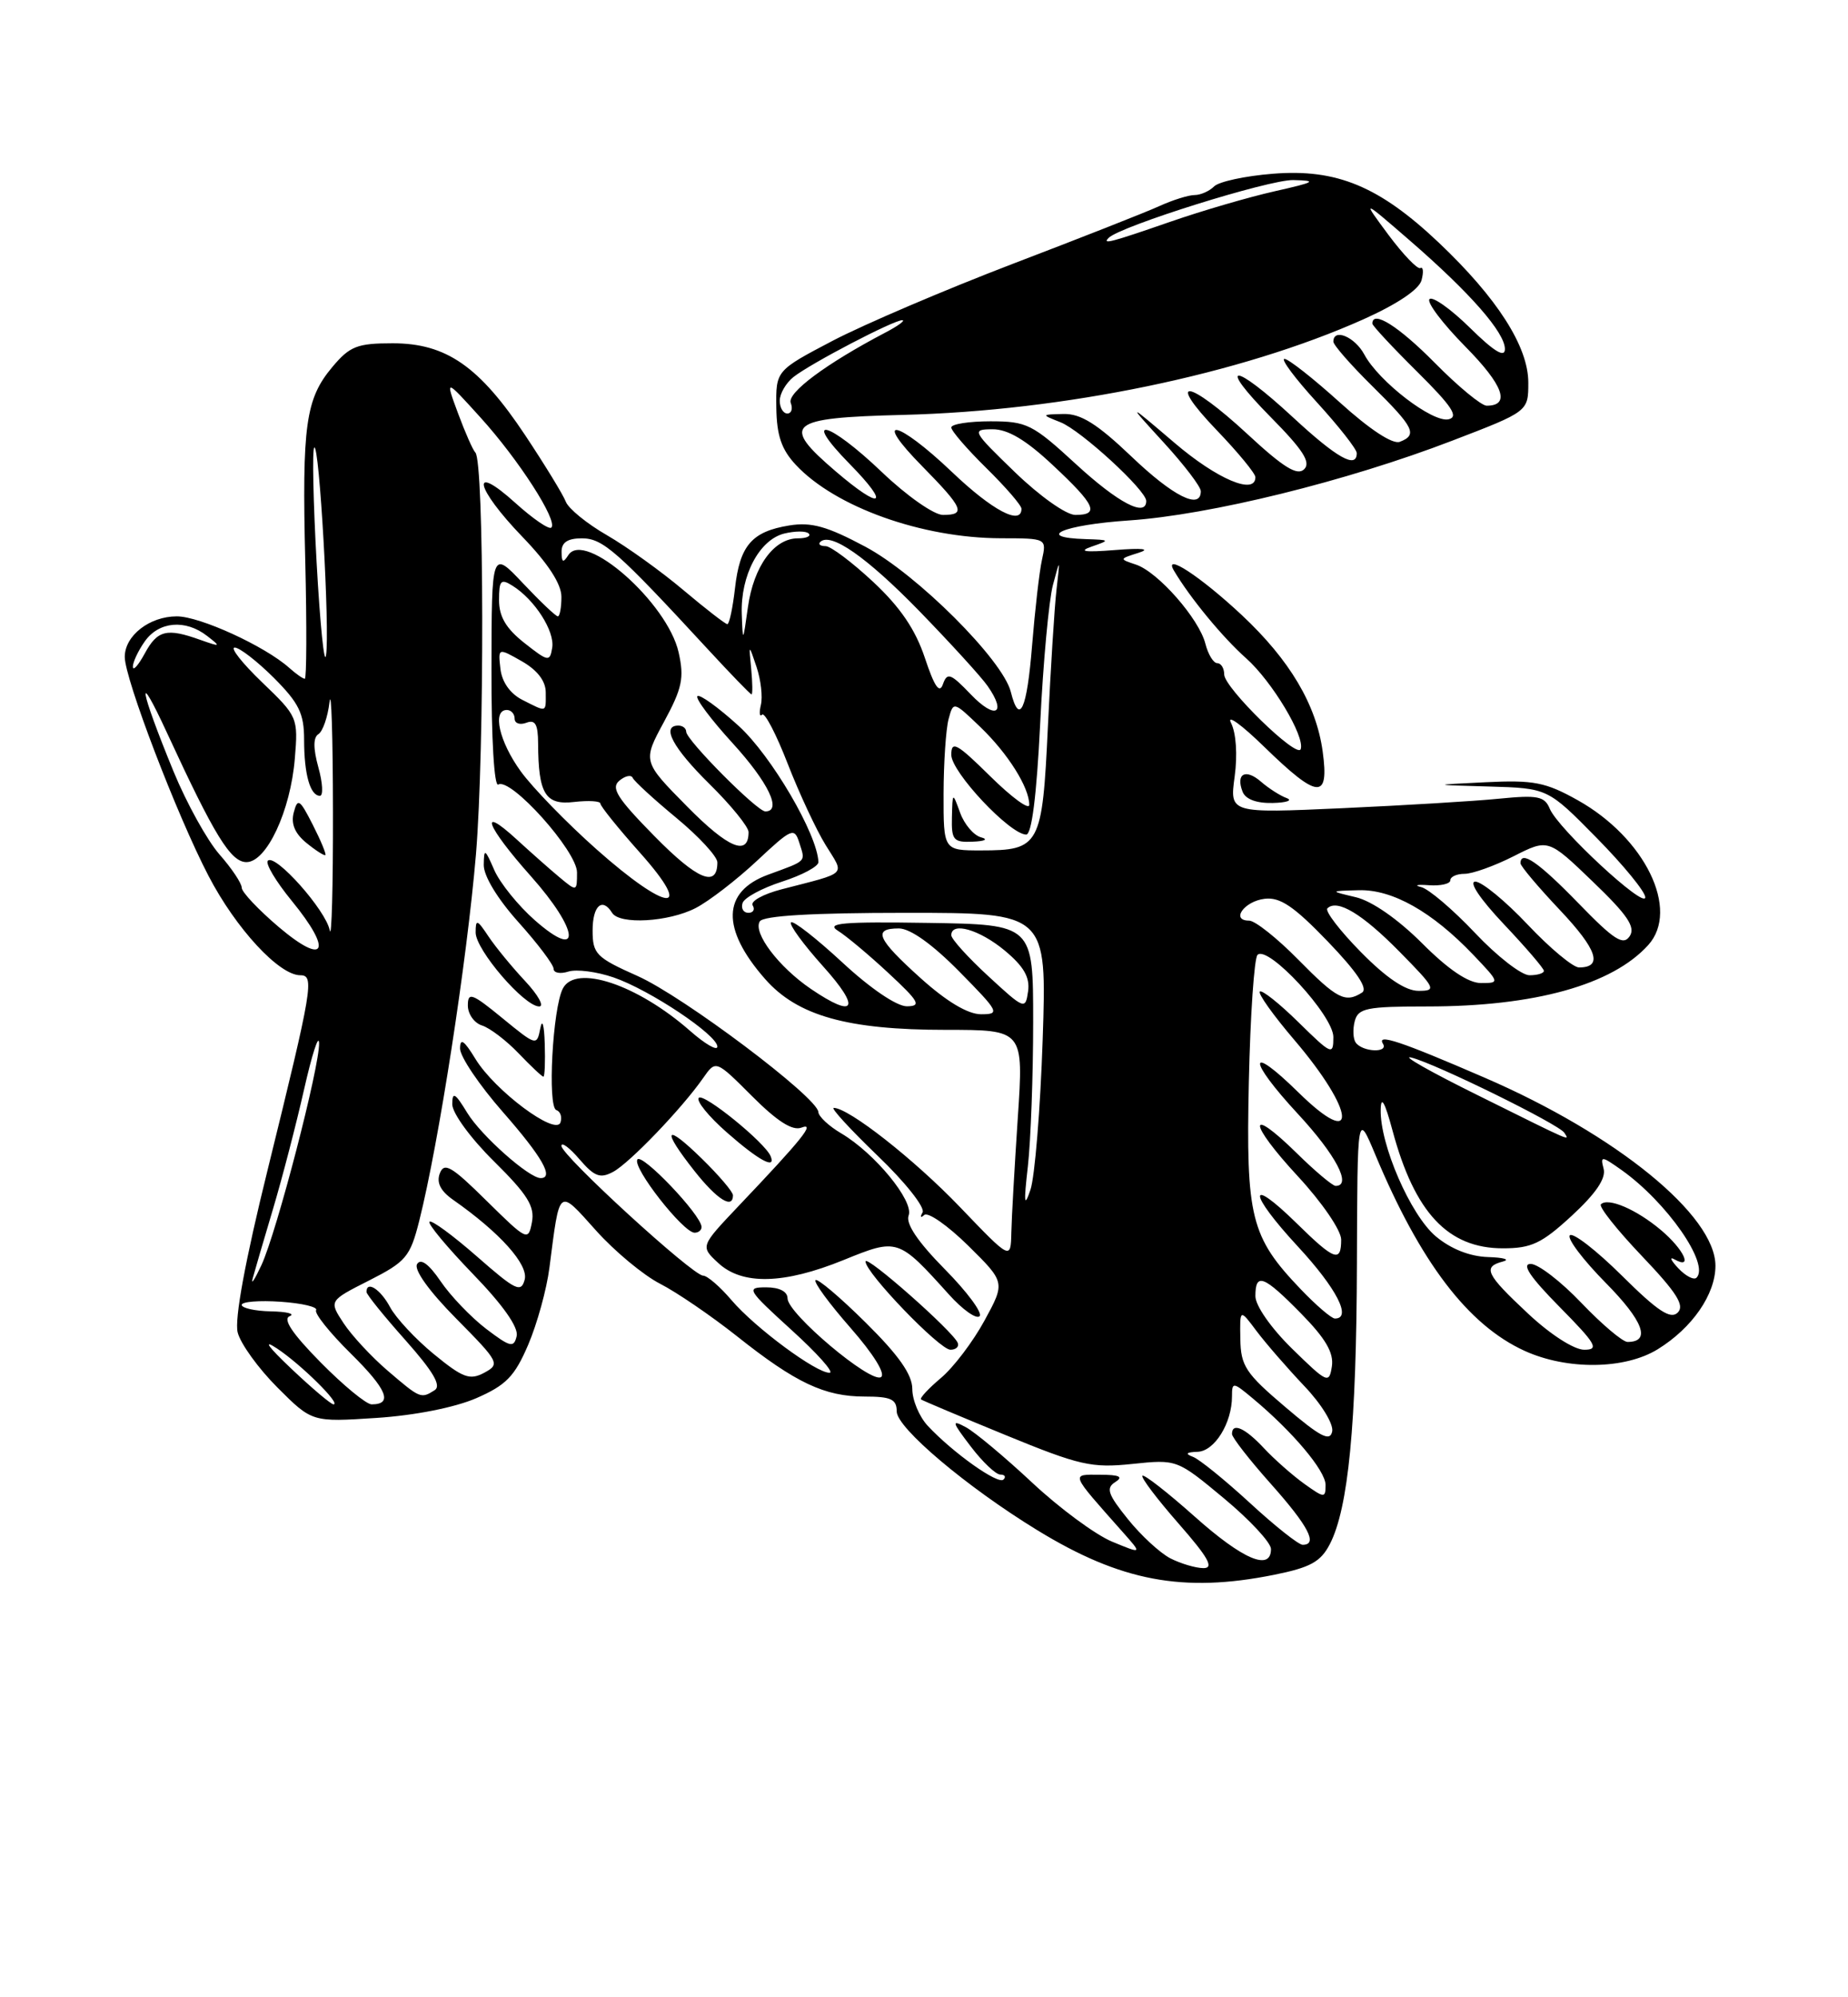 <?xml version="1.0" encoding="UTF-8" standalone="no"?>
<!DOCTYPE svg PUBLIC "-//W3C//DTD SVG 1.1//EN" "http://www.w3.org/Graphics/SVG/1.1/DTD/svg11.dtd" >
<svg xmlns="http://www.w3.org/2000/svg" xmlns:xlink="http://www.w3.org/1999/xlink" version="1.1" viewBox="0 0 237 256">
 <g >
 <path fill="currentColor"
d=" M 163.38 201.85 C 168.05 200.91 169.37 200.19 170.55 197.91 C 172.92 193.32 173.96 182.62 174.02 162.00 C 174.08 142.50 174.08 142.50 176.38 148.00 C 182.14 161.78 188.26 169.82 195.50 173.13 C 200.97 175.63 208.39 175.54 212.61 172.93 C 217.03 170.20 220.00 165.90 220.00 162.24 C 220.00 155.78 207.34 145.46 190.45 138.15 C 179.61 133.46 176.53 132.43 177.36 133.78 C 178.11 134.99 174.76 134.85 173.87 133.64 C 173.53 133.17 173.47 131.93 173.74 130.89 C 174.18 129.22 175.25 129.00 183.07 129.00 C 196.81 129.00 206.77 126.23 211.38 121.13 C 215.47 116.61 210.97 107.39 202.33 102.56 C 198.22 100.26 196.68 99.96 190.55 100.26 C 183.50 100.60 183.50 100.60 191.00 100.81 C 198.50 101.03 198.50 101.03 204.75 107.38 C 208.19 110.87 211.00 114.30 211.00 115.01 C 211.00 116.59 199.79 106.20 198.75 103.65 C 198.09 102.06 197.21 101.88 192.25 102.37 C 189.09 102.69 180.02 103.23 172.10 103.59 C 157.70 104.24 157.70 104.24 158.34 99.54 C 158.72 96.75 158.53 93.96 157.88 92.67 C 157.27 91.48 159.20 92.86 162.16 95.75 C 169.04 102.44 170.48 102.55 169.63 96.33 C 168.81 90.32 165.41 84.60 159.27 78.85 C 153.98 73.90 149.12 70.72 150.56 73.15 C 152.62 76.63 156.81 81.71 159.81 84.37 C 163.13 87.32 167.38 94.40 166.81 96.02 C 166.36 97.29 157.00 88.15 157.00 86.45 C 157.00 85.65 156.60 85.00 156.11 85.00 C 155.62 85.00 154.94 83.88 154.59 82.52 C 153.79 79.32 148.51 73.31 145.69 72.37 C 143.52 71.65 143.53 71.64 146.00 70.86 C 147.62 70.35 146.56 70.22 143.00 70.50 C 139.09 70.81 138.22 70.68 140.00 70.06 C 142.40 69.23 142.37 69.20 139.25 69.10 C 132.59 68.90 136.31 67.28 144.75 66.71 C 155.16 66.01 172.75 61.67 186.25 56.48 C 196.00 52.74 196.00 52.74 196.00 49.04 C 196.00 44.42 192.01 38.19 184.51 31.09 C 176.87 23.87 171.42 21.61 163.24 22.27 C 159.70 22.55 156.32 23.28 155.71 23.89 C 155.10 24.50 153.97 25.00 153.20 25.00 C 152.43 25.00 150.38 25.64 148.65 26.43 C 146.92 27.22 138.44 30.55 129.82 33.84 C 121.20 37.14 110.85 41.56 106.82 43.66 C 99.50 47.50 99.50 47.50 99.56 52.24 C 99.61 55.82 100.22 57.61 102.06 59.58 C 107.11 64.99 118.24 68.97 128.37 68.99 C 134.23 69.00 134.23 69.00 133.63 71.75 C 133.29 73.26 132.73 78.21 132.36 82.75 C 131.70 90.98 130.74 93.08 129.63 88.67 C 128.60 84.58 117.59 73.59 110.97 70.07 C 106.08 67.46 104.05 66.89 101.22 67.35 C 96.42 68.13 94.88 69.91 94.26 75.40 C 93.97 77.93 93.53 80.00 93.28 80.00 C 93.03 80.00 90.50 78.04 87.66 75.65 C 84.82 73.25 80.40 70.08 77.84 68.60 C 75.28 67.13 72.90 65.19 72.56 64.30 C 72.22 63.41 69.88 59.59 67.37 55.81 C 61.48 46.95 57.23 44.00 50.36 44.00 C 45.82 44.00 44.86 44.37 42.63 47.03 C 39.19 51.12 38.72 54.46 39.15 71.99 C 39.35 80.25 39.32 87.00 39.09 87.00 C 38.85 87.00 37.95 86.37 37.08 85.59 C 33.96 82.81 25.64 79.00 22.68 79.00 C 19.18 79.00 16.00 81.47 16.00 84.20 C 16.00 87.00 22.70 104.51 26.74 112.26 C 30.25 119.01 35.79 125.00 38.51 125.00 C 40.35 125.00 40.09 126.54 34.35 149.83 C 31.44 161.59 30.06 169.09 30.48 170.78 C 30.84 172.22 33.14 175.40 35.58 177.84 C 40.02 182.28 40.02 182.28 48.26 181.74 C 53.20 181.42 58.33 180.40 61.08 179.21 C 64.91 177.54 66.00 176.42 67.74 172.36 C 68.88 169.69 70.11 165.25 70.46 162.50 C 71.81 152.06 71.54 152.27 76.44 157.72 C 78.84 160.40 82.54 163.46 84.65 164.54 C 86.77 165.62 91.19 168.64 94.48 171.24 C 102.04 177.25 105.76 179.00 110.90 179.00 C 114.27 179.00 115.00 179.34 115.00 180.91 C 115.00 183.01 123.95 190.57 133.00 196.11 C 143.72 202.68 151.73 204.19 163.38 201.85 Z  M 165.00 102.29 C 164.18 101.99 162.71 101.05 161.74 100.21 C 159.75 98.47 158.46 99.15 159.35 101.46 C 159.72 102.44 161.13 102.97 163.22 102.92 C 165.02 102.88 165.82 102.59 165.00 102.29 Z  M 150.10 199.74 C 148.78 199.06 146.31 196.79 144.63 194.69 C 142.07 191.52 141.81 190.73 143.03 189.96 C 144.10 189.28 143.58 189.03 141.10 189.02 C 137.29 189.00 137.17 188.68 143.97 196.35 C 146.50 199.20 146.50 199.20 142.63 197.60 C 140.50 196.72 135.89 193.32 132.38 190.04 C 128.87 186.76 125.04 183.56 123.87 182.93 C 121.99 181.92 122.06 182.21 124.49 185.39 C 126.00 187.38 127.71 189.00 128.29 189.00 C 128.86 189.00 129.05 189.29 128.69 189.64 C 128.01 190.33 122.20 186.20 118.97 182.74 C 117.89 181.57 117.00 179.46 117.00 178.03 C 117.00 176.19 115.27 173.72 111.03 169.53 C 107.74 166.27 104.84 163.82 104.59 164.08 C 104.33 164.34 106.35 167.09 109.08 170.20 C 112.05 173.59 113.61 176.12 112.98 176.51 C 111.65 177.33 101.00 168.36 101.00 166.42 C 101.00 165.54 99.96 165.00 98.25 165.00 C 95.65 165.00 95.82 165.29 101.50 170.46 C 104.80 173.45 107.01 175.93 106.40 175.95 C 104.72 176.02 96.84 170.19 93.82 166.65 C 92.35 164.92 90.70 163.50 90.17 163.50 C 88.83 163.50 72.00 148.09 72.00 146.87 C 72.00 146.33 73.04 147.10 74.31 148.58 C 76.23 150.81 76.97 151.09 78.63 150.20 C 80.74 149.07 87.46 142.07 90.18 138.17 C 91.80 135.85 91.80 135.85 96.46 140.51 C 99.68 143.73 101.63 144.97 102.78 144.53 C 104.63 143.82 102.92 145.96 94.68 154.62 C 89.82 159.75 89.82 159.75 92.10 161.87 C 95.18 164.74 100.51 164.62 108.19 161.50 C 115.13 158.68 115.19 158.70 121.69 165.91 C 123.44 167.86 125.22 169.12 125.63 168.70 C 126.04 168.29 124.03 165.57 121.15 162.66 C 117.69 159.15 116.13 156.83 116.53 155.79 C 117.23 153.95 112.20 147.82 107.89 145.27 C 106.30 144.34 104.98 143.10 104.95 142.53 C 104.87 140.67 87.63 127.70 81.75 125.09 C 76.45 122.73 76.00 122.27 76.00 119.26 C 76.00 116.09 77.24 114.97 78.50 117.00 C 79.45 118.54 85.74 118.18 89.21 116.39 C 90.92 115.51 94.46 112.78 97.07 110.34 C 101.55 106.15 101.87 106.01 102.51 108.02 C 103.30 110.52 103.56 110.26 98.51 112.11 C 92.60 114.28 92.46 119.04 98.11 125.47 C 102.26 130.20 108.67 132.00 121.32 132.00 C 131.28 132.00 131.28 132.00 130.53 143.25 C 130.12 149.44 129.74 156.07 129.70 158.00 C 129.62 161.50 129.62 161.50 123.11 154.71 C 117.24 148.59 108.84 142.00 106.92 142.00 C 106.51 142.00 109.05 144.76 112.56 148.14 C 116.08 151.51 118.66 154.77 118.32 155.39 C 117.97 156.00 118.06 156.15 118.53 155.73 C 119.00 155.30 121.53 157.07 124.16 159.65 C 128.93 164.36 128.93 164.36 126.26 169.26 C 124.79 171.96 122.28 175.27 120.67 176.62 C 119.06 177.98 117.92 179.21 118.12 179.37 C 118.33 179.52 123.21 181.58 128.97 183.94 C 138.45 187.83 140.00 188.18 145.19 187.64 C 150.94 187.04 150.94 187.04 156.97 192.05 C 160.29 194.81 163.00 197.73 163.00 198.54 C 163.00 201.43 159.39 199.89 153.20 194.37 C 149.74 191.29 146.73 188.94 146.51 189.15 C 146.30 189.37 148.38 192.12 151.14 195.27 C 154.98 199.65 155.73 201.00 154.33 200.99 C 153.32 200.98 151.42 200.41 150.10 199.74 Z  M 122.83 172.13 C 122.28 170.68 111.00 160.73 111.00 161.69 C 111.00 163.14 120.50 173.00 121.89 173.00 C 122.59 173.00 123.02 172.61 122.83 172.13 Z  M 89.97 157.25 C 89.91 155.70 82.29 147.72 81.74 148.62 C 81.09 149.66 87.63 158.00 89.08 158.00 C 89.59 158.00 89.99 157.66 89.97 157.25 Z  M 94.00 153.20 C 94.00 152.76 92.20 150.65 90.00 148.50 C 85.24 143.85 84.78 144.67 89.08 150.11 C 91.97 153.76 94.00 155.03 94.00 153.20 Z  M 98.83 148.19 C 98.12 146.45 90.26 140.07 89.62 140.71 C 89.25 141.09 90.87 143.09 93.22 145.15 C 97.29 148.73 99.56 149.96 98.83 148.19 Z  M 160.31 192.65 C 157.11 189.71 153.82 187.04 153.00 186.73 C 151.94 186.33 152.12 186.13 153.59 186.08 C 155.77 186.00 158.00 182.40 158.00 178.96 C 158.00 177.10 158.13 177.12 160.69 179.26 C 165.78 183.50 169.99 188.50 170.00 190.32 C 170.00 192.04 169.85 192.03 167.25 190.17 C 165.74 189.08 163.41 187.03 162.08 185.60 C 159.66 183.01 158.00 182.28 158.00 183.80 C 158.00 184.24 160.25 187.13 163.00 190.21 C 167.81 195.61 169.06 198.00 167.06 198.00 C 166.54 198.00 163.50 195.59 160.31 192.65 Z  M 164.82 180.33 C 159.75 176.03 159.12 175.07 159.07 171.62 C 159.00 167.73 159.00 167.73 161.16 170.62 C 162.35 172.20 165.10 175.36 167.26 177.64 C 169.46 179.94 171.04 182.52 170.85 183.47 C 170.57 184.82 169.33 184.17 164.82 180.33 Z  M 37.35 175.42 C 34.37 172.60 33.65 171.60 35.50 172.82 C 38.60 174.87 43.79 180.00 42.77 180.00 C 42.45 180.00 40.01 177.94 37.35 175.42 Z  M 41.12 174.62 C 37.49 170.94 36.23 169.06 37.15 168.70 C 37.89 168.40 36.81 168.12 34.75 168.08 C 32.69 168.04 31.00 167.66 31.00 167.25 C 31.00 166.84 33.25 166.66 36.00 166.85 C 38.75 167.04 40.79 167.52 40.54 167.93 C 40.29 168.33 42.30 170.84 45.00 173.50 C 49.64 178.08 50.43 180.00 47.66 180.00 C 46.98 180.00 44.04 177.58 41.12 174.62 Z  M 49.71 175.68 C 47.63 173.90 45.09 171.16 44.06 169.59 C 42.18 166.73 42.18 166.73 47.34 164.12 C 52.07 161.72 52.60 161.09 53.76 156.50 C 56.27 146.54 59.88 123.20 61.04 109.50 C 62.15 96.18 62.10 59.06 60.96 58.00 C 60.67 57.73 59.67 55.48 58.75 53.00 C 57.08 48.50 57.08 48.50 61.61 53.50 C 66.51 58.90 71.57 66.76 70.71 67.62 C 70.42 67.92 68.34 66.49 66.09 64.46 C 60.22 59.16 60.92 62.50 67.00 68.81 C 70.29 72.22 72.00 74.85 72.00 76.50 C 72.00 77.87 71.79 79.00 71.54 79.00 C 71.28 79.00 69.27 77.09 67.06 74.75 C 63.05 70.50 63.05 70.50 63.03 85.81 C 63.01 94.66 63.38 100.88 63.90 100.56 C 65.48 99.59 74.00 109.09 74.00 111.82 C 74.00 114.29 73.98 114.30 71.75 112.44 C 70.51 111.41 68.04 109.22 66.25 107.58 C 61.27 103.02 62.39 105.92 68.07 112.29 C 74.29 119.27 74.66 123.28 68.60 117.96 C 66.46 116.08 64.12 113.18 63.39 111.52 C 62.19 108.76 62.07 108.70 62.04 110.85 C 62.02 112.27 63.79 115.19 66.50 118.21 C 68.97 120.96 71.00 123.65 71.00 124.18 C 71.00 124.70 71.85 124.86 72.89 124.53 C 73.93 124.20 76.54 124.54 78.69 125.28 C 83.34 126.88 92.00 132.66 92.00 134.15 C 92.00 134.73 90.42 133.82 88.49 132.12 C 81.72 126.18 73.83 123.55 72.19 126.69 C 70.87 129.20 70.19 141.90 71.35 142.28 C 71.87 142.46 72.11 143.17 71.88 143.86 C 71.29 145.64 63.45 139.79 60.97 135.72 C 59.51 133.33 59.01 132.99 59.00 134.39 C 59.00 135.43 61.48 139.10 64.50 142.54 C 69.51 148.25 71.09 151.00 69.34 151.00 C 67.84 151.00 61.69 145.54 59.92 142.63 C 58.36 140.07 58.01 139.87 58.00 141.53 C 58.00 142.67 60.36 145.90 63.35 148.85 C 67.66 153.11 68.60 154.62 68.22 156.65 C 67.75 159.11 67.61 159.04 62.40 153.91 C 57.94 149.50 56.97 148.92 56.41 150.38 C 55.95 151.58 56.49 152.65 58.12 153.79 C 64.12 157.99 67.79 162.09 67.29 164.01 C 66.83 165.74 66.13 165.40 61.16 161.04 C 58.07 158.34 55.34 156.33 55.08 156.59 C 54.82 156.84 57.33 159.85 60.64 163.28 C 64.50 167.26 66.52 170.13 66.26 171.25 C 65.90 172.79 65.45 172.68 62.33 170.31 C 60.40 168.83 57.78 166.10 56.51 164.23 C 55.00 162.01 53.96 161.25 53.49 162.02 C 53.05 162.73 55.03 165.50 58.50 169.00 C 64.03 174.59 64.16 174.84 62.10 175.95 C 60.25 176.94 59.36 176.61 55.66 173.58 C 53.30 171.65 50.76 168.92 50.02 167.53 C 48.80 165.25 47.00 164.09 47.00 165.59 C 47.00 165.91 49.25 168.70 52.00 171.78 C 55.56 175.79 56.63 177.61 55.75 178.18 C 53.98 179.30 53.90 179.27 49.71 175.68 Z  M 69.86 133.75 C 69.79 131.35 69.54 130.50 69.29 131.81 C 68.85 134.08 68.78 134.06 64.42 130.49 C 60.54 127.31 60.00 127.11 60.00 128.87 C 60.00 129.97 60.82 131.13 61.82 131.44 C 62.83 131.76 64.94 133.37 66.51 135.01 C 68.09 136.66 69.51 138.00 69.69 138.00 C 69.86 138.00 69.94 136.09 69.86 133.75 Z  M 67.35 125.75 C 65.67 123.96 63.56 121.39 62.65 120.03 C 61.18 117.82 61.00 117.77 61.00 119.53 C 61.01 121.76 67.24 129.00 69.15 129.00 C 69.83 129.00 69.02 127.54 67.35 125.75 Z  M 165.72 172.88 C 163.01 170.23 161.00 167.35 161.00 166.13 C 161.00 163.06 162.05 163.46 166.88 168.38 C 170.01 171.57 171.07 173.39 170.81 175.13 C 170.46 177.39 170.23 177.29 165.72 172.88 Z  M 195.96 168.36 C 190.55 163.31 190.11 162.38 192.75 161.69 C 193.71 161.44 192.85 161.18 190.83 161.12 C 188.48 161.04 186.06 160.08 184.13 158.46 C 180.89 155.73 176.96 146.69 177.07 142.21 C 177.11 140.37 177.60 141.24 178.59 144.92 C 181.42 155.43 185.70 160.00 192.74 160.00 C 196.40 160.00 197.72 159.38 201.59 155.81 C 204.66 152.98 205.98 151.04 205.66 149.81 C 205.22 148.12 205.38 148.14 207.98 149.98 C 213.79 154.12 219.30 162.04 217.57 163.77 C 217.23 164.10 216.18 163.56 215.23 162.55 C 214.28 161.54 214.06 161.03 214.75 161.42 C 217.18 162.78 215.96 160.14 213.01 157.66 C 209.85 155.00 206.22 153.45 205.31 154.36 C 205.01 154.66 207.37 157.63 210.56 160.98 C 215.02 165.66 216.08 167.32 215.17 168.23 C 214.25 169.15 212.61 168.07 208.02 163.52 C 204.74 160.27 201.73 157.94 201.33 158.33 C 200.94 158.73 203.01 161.47 205.93 164.43 C 210.77 169.33 211.76 172.00 208.73 172.00 C 208.10 172.00 205.44 169.75 202.81 167.00 C 200.19 164.25 197.26 162.00 196.31 162.00 C 195.10 162.00 196.24 163.69 200.00 167.50 C 204.71 172.27 205.13 173.00 203.17 173.00 C 201.87 173.00 198.83 171.05 195.96 168.36 Z  M 166.82 165.25 C 160.39 158.53 159.78 156.06 160.16 138.63 C 160.35 130.12 160.85 122.82 161.27 122.39 C 162.60 121.07 171.00 130.15 171.00 132.92 C 171.00 135.30 170.79 135.21 166.52 131.02 C 164.06 128.60 161.83 126.84 161.57 127.09 C 161.31 127.35 163.30 130.14 165.99 133.29 C 173.86 142.51 174.25 147.61 166.50 140.00 C 159.99 133.61 159.95 135.75 166.45 142.77 C 171.35 148.06 173.41 152.00 171.29 152.00 C 170.90 152.00 168.66 150.12 166.31 147.81 C 159.94 141.56 160.05 143.86 166.45 150.77 C 169.55 154.12 172.00 157.70 172.00 158.88 C 172.00 161.87 171.15 161.56 166.31 156.81 C 159.94 150.56 160.05 152.86 166.45 159.77 C 171.42 165.14 173.41 169.00 171.20 169.00 C 170.76 169.00 168.79 167.31 166.82 165.25 Z  M 32.40 163.88 C 32.64 162.99 33.81 158.99 35.00 155.00 C 36.19 151.01 37.99 144.09 39.00 139.62 C 40.01 135.16 40.87 132.48 40.92 133.68 C 41.03 136.60 35.49 157.93 33.53 162.15 C 32.67 163.99 32.17 164.77 32.40 163.88 Z  M 131.82 149.50 C 132.19 146.20 132.50 137.88 132.50 131.00 C 132.50 118.50 132.50 118.50 119.00 118.29 C 108.09 118.12 105.88 118.31 107.45 119.29 C 108.53 119.96 111.45 122.40 113.95 124.73 C 117.88 128.38 118.20 128.96 116.31 128.98 C 115.01 128.99 111.63 126.70 108.03 123.36 C 104.68 120.26 101.72 117.95 101.44 118.22 C 101.17 118.50 103.02 121.03 105.56 123.86 C 110.45 129.29 109.71 130.64 103.99 126.75 C 99.86 123.94 96.54 119.55 97.44 118.10 C 97.89 117.37 104.13 117.00 116.19 117.00 C 134.26 117.00 134.26 117.00 133.72 133.25 C 133.42 142.19 132.71 150.85 132.15 152.50 C 131.35 154.86 131.28 154.22 131.82 149.50 Z  M 189.50 140.37 C 183.45 137.38 179.62 135.21 181.00 135.55 C 184.13 136.33 199.95 144.11 200.62 145.19 C 201.28 146.26 202.02 146.58 189.50 140.37 Z  M 118.11 125.41 C 112.46 120.33 111.88 119.00 115.28 119.00 C 116.73 119.00 119.57 121.02 123.00 124.50 C 128.14 129.71 128.29 130.00 125.82 130.00 C 124.13 130.00 121.42 128.38 118.11 125.41 Z  M 126.75 125.12 C 124.14 122.72 122.00 120.35 122.00 119.87 C 122.00 118.11 125.59 119.13 128.85 121.83 C 131.30 123.87 132.10 125.26 131.85 127.05 C 131.51 129.44 131.39 129.40 126.75 125.12 Z  M 166.50 123.00 C 163.79 120.25 160.96 118.00 160.20 118.00 C 157.79 118.00 159.56 115.51 162.19 115.20 C 164.17 114.96 165.95 116.17 170.29 120.68 C 174.02 124.56 175.47 126.72 174.68 127.22 C 172.53 128.59 171.46 128.04 166.50 123.00 Z  M 174.52 122.02 C 171.83 119.29 169.90 116.77 170.23 116.43 C 171.48 115.19 174.70 117.12 179.50 122.00 C 184.12 126.69 184.27 127.00 181.92 127.00 C 180.25 127.00 177.81 125.36 174.52 122.02 Z  M 182.38 120.90 C 179.28 117.81 175.95 115.49 173.89 115.00 C 170.50 114.20 170.50 114.20 174.27 114.10 C 178.58 113.99 183.66 116.85 188.95 122.39 C 192.35 125.96 192.36 126.00 189.93 126.00 C 188.31 126.00 185.74 124.27 182.38 120.90 Z  M 189.16 119.57 C 186.33 116.58 183.23 113.94 182.26 113.70 C 181.29 113.46 181.74 113.35 183.25 113.46 C 184.76 113.57 186.00 113.28 186.00 112.83 C 186.00 112.37 186.82 112.00 187.83 112.00 C 188.84 112.00 191.66 110.99 194.11 109.75 C 198.55 107.50 198.55 107.50 204.27 113.00 C 208.73 117.28 209.78 118.83 209.00 120.00 C 208.17 121.23 207.00 120.48 202.41 115.75 C 197.32 110.51 195.00 108.91 195.00 110.65 C 195.00 111.01 197.28 113.71 200.06 116.65 C 204.85 121.72 205.61 124.00 202.50 124.00 C 201.74 124.00 198.77 121.53 195.91 118.50 C 193.05 115.47 190.03 113.00 189.21 113.00 C 188.32 113.00 189.81 115.22 192.85 118.44 C 195.68 121.43 198.00 124.13 198.00 124.44 C 198.00 124.75 197.17 125.00 196.15 125.00 C 195.12 125.00 191.98 122.56 189.16 119.57 Z  M 35.75 118.82 C 33.14 116.60 31.00 114.34 31.00 113.78 C 31.00 113.22 29.72 111.30 28.15 109.52 C 26.58 107.73 23.93 102.95 22.26 98.89 C 17.89 88.26 17.38 85.19 21.45 94.00 C 27.50 107.10 29.59 110.50 31.61 110.50 C 34.19 110.50 37.26 103.94 37.81 97.23 C 38.25 91.98 38.18 91.83 33.61 87.45 C 31.06 85.00 29.48 83.00 30.10 83.00 C 30.72 83.00 32.98 84.75 35.12 86.88 C 38.34 90.11 39.00 91.45 39.00 94.80 C 39.00 99.25 39.78 102.00 41.03 102.00 C 41.47 102.00 41.39 100.36 40.83 98.36 C 40.16 95.93 40.16 94.52 40.83 94.10 C 41.39 93.76 42.03 91.91 42.26 89.99 C 42.49 88.07 42.69 94.38 42.70 104.00 C 42.72 113.62 42.53 120.49 42.29 119.25 C 41.80 116.67 35.30 109.37 34.35 110.32 C 34.00 110.67 35.39 112.99 37.43 115.48 C 42.72 121.94 41.74 123.89 35.75 118.82 Z  M 40.10 105.69 C 38.43 102.41 38.17 102.25 37.67 104.15 C 37.29 105.59 37.82 106.84 39.31 108.05 C 40.51 109.03 41.61 109.72 41.73 109.60 C 41.86 109.47 41.13 107.71 40.10 105.69 Z  M 95.23 115.75 C 95.44 115.06 97.73 113.83 100.30 113.00 C 102.88 112.17 104.97 111.05 104.96 110.50 C 104.84 106.95 98.93 96.86 94.73 93.04 C 92.11 90.66 89.72 88.94 89.44 89.23 C 89.15 89.51 91.19 92.23 93.96 95.26 C 98.55 100.29 100.33 104.00 98.15 104.00 C 97.09 104.00 88.00 94.85 88.00 93.78 C 88.00 93.35 87.55 93.00 87.00 93.00 C 84.76 93.00 86.28 95.85 91.00 100.50 C 93.75 103.21 96.00 105.98 96.00 106.65 C 96.00 109.80 93.40 108.72 88.14 103.39 C 82.41 97.59 82.41 97.59 85.15 92.53 C 87.49 88.21 87.77 86.90 87.03 83.61 C 85.59 77.24 74.96 67.88 72.88 71.16 C 72.22 72.19 72.03 72.10 72.02 70.75 C 72.00 69.52 72.79 69.00 74.63 69.00 C 77.31 69.00 79.17 70.64 90.81 83.25 C 93.73 86.41 96.23 89.00 96.38 89.00 C 96.53 89.00 96.51 87.54 96.34 85.75 C 96.02 82.50 96.02 82.50 97.03 85.50 C 97.58 87.15 97.83 89.33 97.58 90.35 C 97.34 91.37 97.41 91.93 97.74 91.60 C 98.07 91.26 99.55 94.10 101.02 97.89 C 102.50 101.69 104.69 106.38 105.89 108.32 C 108.33 112.28 108.86 111.75 100.22 113.99 C 97.87 114.60 96.20 115.52 96.53 116.05 C 96.85 116.57 96.60 117.00 95.98 117.00 C 95.35 117.00 95.01 116.44 95.23 115.75 Z  M 76.49 108.85 C 72.68 105.47 68.31 100.97 66.78 98.86 C 64.01 95.03 63.10 91.00 65.00 91.00 C 65.55 91.00 66.00 91.50 66.00 92.11 C 66.00 92.72 66.67 92.95 67.50 92.64 C 68.64 92.20 69.00 92.83 69.01 95.28 C 69.04 101.76 69.94 103.23 73.64 102.79 C 75.49 102.58 77.00 102.67 77.00 103.00 C 77.00 103.33 79.29 106.17 82.08 109.30 C 89.17 117.25 85.64 116.97 76.49 108.85 Z  M 83.96 107.20 C 79.15 102.31 78.31 100.99 79.43 100.06 C 80.19 99.43 80.96 99.27 81.15 99.71 C 81.34 100.14 83.86 102.45 86.75 104.84 C 89.64 107.23 92.00 109.79 92.00 110.53 C 92.00 113.83 89.44 112.77 83.96 107.20 Z  M 121.01 101.75 C 121.02 97.76 121.31 93.46 121.65 92.18 C 122.27 89.87 122.28 89.88 125.72 93.18 C 129.27 96.59 132.00 100.93 132.00 103.16 C 132.00 103.86 129.75 102.21 127.00 99.50 C 122.71 95.27 122.00 94.88 122.00 96.75 C 122.00 98.95 129.49 106.93 131.60 106.97 C 132.31 106.99 132.94 102.04 133.40 92.75 C 133.78 84.91 134.52 76.92 135.03 75.00 C 135.96 71.50 135.96 71.50 135.49 75.61 C 135.23 77.86 134.74 85.74 134.39 93.11 C 133.67 108.43 133.37 109.00 125.81 109.00 C 121.00 109.00 121.00 109.00 121.01 101.75 Z  M 125.81 107.32 C 124.89 107.08 123.68 105.67 123.14 104.19 C 122.16 101.50 122.16 101.50 122.08 104.75 C 122.01 107.67 122.28 107.99 124.75 107.88 C 126.32 107.82 126.78 107.58 125.81 107.32 Z  M 124.51 89.01 C 121.92 86.31 121.48 86.14 120.93 87.69 C 120.49 88.97 119.84 88.02 118.61 84.32 C 117.40 80.69 115.46 77.83 111.99 74.59 C 109.29 72.07 106.54 70.00 105.88 70.00 C 105.21 70.00 104.90 69.76 105.19 69.47 C 106.51 68.16 111.13 71.38 117.87 78.29 C 121.89 82.43 125.85 86.76 126.66 87.93 C 129.17 91.51 127.64 92.28 124.51 89.01 Z  M 67.00 89.71 C 65.44 88.92 64.38 87.44 64.18 85.74 C 63.87 83.02 63.87 83.02 66.93 84.76 C 68.91 85.89 69.99 87.29 69.99 88.75 C 70.00 91.38 70.19 91.32 67.00 89.71 Z  M 17.04 85.47 C 17.02 84.91 17.70 83.44 18.56 82.22 C 20.36 79.65 23.77 79.34 26.56 81.51 C 28.37 82.91 28.31 82.94 25.68 82.01 C 21.39 80.47 20.19 80.76 18.57 83.75 C 17.75 85.26 17.06 86.04 17.04 85.47 Z  M 40.61 72.18 C 40.17 64.30 40.03 57.64 40.30 57.37 C 40.95 56.71 42.32 80.80 41.81 84.00 C 41.59 85.38 41.05 80.06 40.61 72.18 Z  M 67.25 82.41 C 64.90 80.56 64.00 79.04 64.00 76.92 C 64.00 74.37 64.23 74.13 65.75 75.09 C 68.58 76.87 71.16 80.90 70.82 83.01 C 70.52 84.86 70.32 84.83 67.25 82.41 Z  M 95.13 78.70 C 94.96 73.77 97.37 69.20 100.56 68.39 C 101.96 68.05 103.37 68.04 103.71 68.38 C 104.05 68.72 103.43 69.00 102.32 69.00 C 99.26 69.00 96.65 72.60 95.92 77.81 C 95.28 82.38 95.26 82.40 95.13 78.70 Z  M 113.09 60.50 C 106.19 53.92 102.68 53.06 109.00 59.50 C 114.27 64.87 113.08 65.47 107.18 60.42 C 100.07 54.34 101.00 53.55 115.75 53.18 C 136.45 52.67 159.09 47.97 174.85 40.93 C 179.20 38.98 182.00 37.10 182.31 35.91 C 182.59 34.86 182.52 34.16 182.16 34.36 C 181.80 34.56 179.96 32.64 178.07 30.11 C 174.65 25.50 174.65 25.50 180.76 30.79 C 188.54 37.53 193.00 42.62 193.00 44.74 C 193.00 45.90 191.62 45.07 188.52 42.02 C 186.06 39.60 183.72 37.95 183.33 38.34 C 182.94 38.73 185.01 41.47 187.93 44.43 C 192.81 49.37 193.76 52.00 190.66 52.00 C 189.98 52.00 186.99 49.53 184.00 46.50 C 179.36 41.81 176.00 39.69 176.00 41.48 C 176.00 41.74 178.59 44.52 181.75 47.65 C 186.21 52.07 187.11 53.43 185.78 53.74 C 183.73 54.21 176.83 48.91 174.97 45.44 C 173.75 43.17 171.00 42.02 171.00 43.79 C 171.00 44.22 173.25 46.79 176.00 49.50 C 181.36 54.78 181.83 55.74 179.52 56.63 C 178.60 56.98 175.67 55.05 171.85 51.60 C 168.44 48.52 165.24 46.00 164.73 46.00 C 164.22 46.00 166.09 48.51 168.90 51.58 C 171.70 54.65 174.00 57.57 174.00 58.08 C 174.00 60.14 171.46 58.71 165.83 53.50 C 158.12 46.36 155.95 46.36 162.99 53.49 C 167.11 57.66 168.14 59.26 167.26 60.14 C 166.38 61.02 164.62 59.94 159.99 55.65 C 152.35 48.58 149.39 48.21 156.06 55.16 C 158.78 57.99 161.00 60.69 161.00 61.16 C 161.00 63.50 156.10 61.43 150.64 56.77 C 144.50 51.54 144.50 51.54 149.25 56.73 C 151.86 59.58 154.00 62.38 154.00 62.96 C 154.00 65.40 150.46 63.63 145.09 58.50 C 140.71 54.33 138.62 53.02 136.41 53.06 C 133.50 53.13 133.50 53.13 136.00 54.12 C 138.62 55.15 147.00 62.84 147.00 64.21 C 147.00 66.35 143.40 64.46 138.00 59.50 C 132.41 54.36 131.69 54.00 127.01 54.00 C 124.25 54.00 122.00 54.36 122.00 54.79 C 122.00 55.23 124.03 57.57 126.50 60.00 C 128.97 62.43 131.00 64.77 131.00 65.21 C 131.00 67.41 127.25 65.42 122.09 60.50 C 115.01 53.76 111.74 53.14 118.29 59.78 C 123.55 65.13 123.92 66.00 120.93 66.00 C 119.78 66.00 116.28 63.55 113.09 60.50 Z  M 130.16 60.52 C 124.66 55.20 124.58 55.04 127.29 55.02 C 129.25 55.01 131.57 56.38 135.04 59.64 C 140.49 64.73 141.06 66.00 137.91 66.00 C 136.74 66.00 133.35 63.60 130.16 60.52 Z  M 100.00 51.36 C 100.00 50.46 100.79 49.10 101.75 48.33 C 103.96 46.58 114.68 40.99 115.72 41.04 C 116.15 41.06 115.15 41.79 113.50 42.65 C 105.95 46.61 100.92 50.35 101.41 51.64 C 101.70 52.39 101.50 53.00 100.97 53.00 C 100.44 53.00 100.00 52.26 100.00 51.36 Z  M 142.18 30.49 C 143.69 28.98 162.76 23.01 165.86 23.08 C 169.01 23.15 168.68 23.34 163.50 24.51 C 160.20 25.25 154.16 27.01 150.07 28.43 C 142.45 31.07 141.30 31.37 142.18 30.49 Z "/>
</g>
</svg>